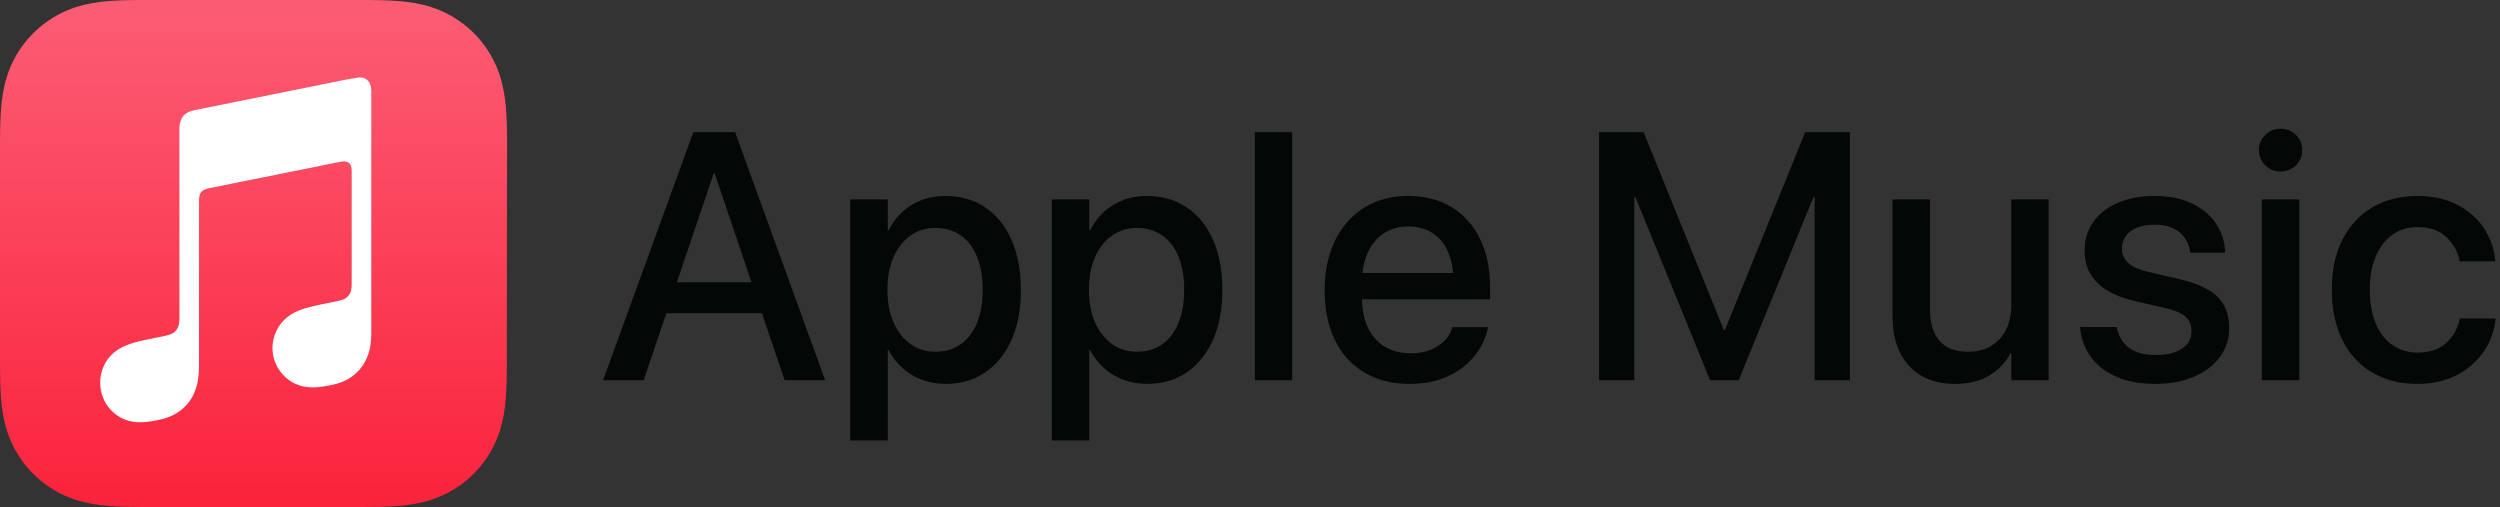 <?xml version="1.0" encoding="UTF-8"?>
<svg width="355px" height="72px" viewBox="0 0 355 72" version="1.1" xmlns="http://www.w3.org/2000/svg" xmlns:xlink="http://www.w3.org/1999/xlink">
    <rect x="0" y="0" width="355" height="72" fill="#333333" stroke="none"/>
    <!-- Generator: Sketch 61.2 (89653) - https://sketch.com -->
    <title>Group</title>
    <desc>Created with Sketch.</desc>
    <defs>
        <linearGradient x1="50%" y1="99.62%" x2="50%" y2="2.155%" id="linearGradient-1">
            <stop stop-color="#FA233B" offset="0%"></stop>
            <stop stop-color="#FB5C74" offset="100%"></stop>
        </linearGradient>
    </defs>
    <g id="Page-1" stroke="none" stroke-width="1" fill="none" fill-rule="evenodd">
        <g id="Group">
            <g id="Apple_Music_Icon_RGB_sm_073120">
                <path d="M72,22.52 C72,21.66 72,20.8 72,19.94 C72,19.22 71.99,18.49 71.97,17.77 C71.93,16.19 71.83,14.6 71.55,13.04 C71.27,11.46 70.8,9.98 70.07,8.54 C69.35,7.13 68.41,5.83 67.29,4.71 C66.17,3.59 64.87,2.65 63.46,1.93 C62.02,1.2 60.55,0.73 58.97,0.45 C57.41,0.17 55.82,0.08 54.24,0.03 C53.51,0.02 52.78,0.01 52.06,0 C51.2,0 50.34,0 49.48,0 L22.52,0 C21.66,0 20.8,0 19.94,0 C19.22,0 18.49,0.01 17.77,0.03 C16.19,0.07 14.6,0.17 13.04,0.45 C11.46,0.74 9.98,1.2 8.55,1.94 C7.13,2.66 5.84,3.6 4.72,4.72 C3.6,5.84 2.65,7.13 1.93,8.55 C1.2,9.99 0.73,11.46 0.45,13.05 C0.17,14.61 0.08,16.2 0.03,17.78 C0.02,18.5 0.01,19.22 0,19.94 C0,20.8 0,21.66 0,22.52 L0,49.47 C0,50.33 0,51.19 0,52.05 C0,52.77 0.01,53.5 0.03,54.22 C0.07,55.8 0.17,57.39 0.45,58.95 C0.73,60.53 1.2,62.01 1.93,63.45 C2.65,64.86 3.59,66.16 4.71,67.28 C5.83,68.4 7.13,69.34 8.54,70.06 C9.98,70.79 11.45,71.26 13.03,71.54 C14.59,71.82 16.18,71.91 17.76,71.96 C18.48,71.98 19.21,71.99 19.93,71.99 C20.79,72 21.65,71.99 22.51,71.99 L49.46,71.99 C50.32,71.99 51.18,71.99 52.04,71.99 C52.76,71.99 53.49,71.98 54.21,71.96 C55.79,71.92 57.38,71.82 58.94,71.54 C60.52,71.26 62,70.79 63.43,70.06 C64.84,69.34 66.14,68.4 67.26,67.28 C68.38,66.16 69.32,64.87 70.04,63.45 C70.77,62.01 71.24,60.54 71.52,58.95 C71.8,57.39 71.89,55.8 71.94,54.22 C71.96,53.5 71.97,52.77 71.97,52.05 C71.98,51.19 71.97,50.33 71.97,49.47 L72,22.52 L72,22.52 Z" id="Path" fill="url(#linearGradient-1)"></path>
                <g id="Glyph_2_" transform="translate(14, 10)" fill="#FFFFFF">
                    <path d="M36.9,1 C36.73,1.02 35.18,1.29 34.99,1.33 L13.59,5.65 L13.58,5.65 C13.02,5.77 12.58,5.97 12.25,6.25 C11.84,6.59 11.62,7.08 11.53,7.64 C11.51,7.76 11.48,8 11.48,8.36 C11.48,8.36 11.48,30.22 11.48,35.14 C11.48,35.77 11.43,36.37 11.01,36.89 C10.59,37.41 10.06,37.56 9.45,37.69 C8.98,37.78 8.52,37.88 8.05,37.97 C6.28,38.33 5.13,38.57 4.09,38.97 C3.09,39.36 2.35,39.85 1.75,40.47 C0.57,41.7 0.09,43.38 0.26,44.95 C0.4,46.29 1,47.57 2.04,48.51 C2.74,49.15 3.61,49.64 4.64,49.84 C5.71,50.05 6.84,49.98 8.5,49.64 C9.38,49.46 10.21,49.18 11,48.72 C11.78,48.26 12.45,47.65 12.97,46.9 C13.49,46.15 13.83,45.32 14.02,44.43 C14.21,43.52 14.26,42.69 14.26,41.78 L14.26,18.56 C14.26,17.32 14.61,16.99 15.62,16.74 C15.62,16.74 33.41,13.15 34.24,12.99 C35.4,12.77 35.94,13.1 35.94,14.31 L35.94,30.17 C35.94,30.8 35.93,31.43 35.51,31.95 C35.09,32.47 34.56,32.62 33.95,32.75 C33.48,32.84 33.02,32.94 32.55,33.03 C30.78,33.39 29.63,33.63 28.59,34.03 C27.59,34.42 26.85,34.91 26.25,35.53 C25.07,36.76 24.55,38.44 24.72,40.01 C24.86,41.35 25.5,42.63 26.54,43.57 C27.24,44.21 28.11,44.68 29.14,44.89 C30.21,45.1 31.34,45.03 33,44.69 C33.88,44.51 34.71,44.25 35.5,43.78 C36.28,43.32 36.95,42.71 37.47,41.96 C37.99,41.21 38.33,40.38 38.52,39.49 C38.71,38.58 38.72,37.75 38.72,36.84 L38.72,2.89 C38.71,1.66 38.06,0.9 36.9,1 Z" id="Path"></path>
                </g>
            </g>
            <path d="M98.452,18.771 L85.635,54 L91.396,54 L94.622,44.479 L108.197,44.479 L111.416,54 L117.178,54 L104.385,18.771 L101.479,18.771 L98.452,18.771 Z M101.479,24.606 L106.712,40.084 L96.112,40.084 L101.357,24.605 L101.479,24.606 Z M126.064,62.545 L126.064,49.679 L126.162,49.679 C126.683,50.672 127.342,51.53 128.14,52.254 C128.937,52.979 129.861,53.536 130.911,53.927 C131.96,54.317 133.088,54.513 134.292,54.513 C136.44,54.513 138.312,53.967 139.907,52.877 C141.502,51.786 142.743,50.248 143.63,48.263 C144.517,46.277 144.961,43.917 144.961,41.183 L144.961,41.158 C144.961,38.424 144.521,36.06 143.643,34.066 C142.764,32.072 141.519,30.534 139.907,29.452 C138.296,28.369 136.4,27.828 134.219,27.828 C132.998,27.828 131.875,28.023 130.85,28.414 C129.824,28.805 128.917,29.366 128.127,30.099 C127.338,30.831 126.691,31.702 126.187,32.711 L126.064,32.711 L126.064,28.316 L120.742,28.316 L120.742,62.545 L126.064,62.545 Z M132.827,49.947 C131.493,49.947 130.317,49.585 129.299,48.861 C128.282,48.137 127.48,47.119 126.895,45.809 C126.309,44.499 126.016,42.957 126.016,41.183 L126.016,41.158 C126.016,39.368 126.305,37.818 126.882,36.507 C127.46,35.197 128.262,34.18 129.287,33.456 C130.312,32.731 131.493,32.369 132.827,32.369 C134.211,32.369 135.407,32.719 136.416,33.419 C137.425,34.119 138.198,35.128 138.735,36.446 C139.272,37.765 139.541,39.335 139.541,41.158 L139.541,41.183 C139.541,42.973 139.272,44.527 138.735,45.846 C138.198,47.164 137.425,48.177 136.416,48.885 C135.407,49.593 134.211,49.947 132.827,49.947 Z M154.678,62.545 L154.678,49.679 L154.775,49.679 C155.296,50.672 155.955,51.53 156.753,52.254 C157.55,52.979 158.474,53.536 159.524,53.927 C160.574,54.317 161.701,54.513 162.905,54.513 C165.054,54.513 166.925,53.967 168.521,52.877 C170.116,51.786 171.357,50.248 172.244,48.263 C173.131,46.277 173.574,43.917 173.574,41.183 L173.574,41.158 C173.574,38.424 173.135,36.06 172.256,34.066 C171.377,32.072 170.132,30.534 168.521,29.452 C166.909,28.369 165.013,27.828 162.832,27.828 C161.611,27.828 160.488,28.023 159.463,28.414 C158.438,28.805 157.53,29.366 156.741,30.099 C155.951,30.831 155.304,31.702 154.8,32.711 L154.678,32.711 L154.678,28.316 L149.355,28.316 L149.355,62.545 L154.678,62.545 Z M161.44,49.947 C160.106,49.947 158.93,49.585 157.913,48.861 C156.895,48.137 156.094,47.119 155.508,45.809 C154.922,44.499 154.629,42.957 154.629,41.183 L154.629,41.158 C154.629,39.368 154.918,37.818 155.496,36.507 C156.073,35.197 156.875,34.18 157.9,33.456 C158.926,32.731 160.106,32.369 161.44,32.369 C162.824,32.369 164.02,32.719 165.029,33.419 C166.038,34.119 166.812,35.128 167.349,36.446 C167.886,37.765 168.154,39.335 168.154,41.158 L168.154,41.183 C168.154,42.973 167.886,44.527 167.349,45.846 C166.812,47.164 166.038,48.177 165.029,48.885 C164.02,49.593 162.824,49.947 161.44,49.947 Z M183.486,54 L183.486,18.771 L178.188,18.771 L178.188,54 L183.486,54 Z M200.21,54.513 C201.772,54.513 203.188,54.301 204.458,53.878 C205.728,53.455 206.83,52.873 207.766,52.132 C208.702,51.392 209.463,50.558 210.049,49.63 C210.635,48.702 211.034,47.734 211.245,46.725 L211.294,46.456 L206.265,46.456 L206.191,46.651 C205.98,47.302 205.61,47.892 205.081,48.421 C204.552,48.95 203.888,49.374 203.091,49.691 C202.293,50.008 201.374,50.167 200.332,50.167 C198.916,50.167 197.687,49.854 196.646,49.227 C195.604,48.6 194.802,47.697 194.241,46.517 C193.726,45.435 193.447,44.152 193.404,42.667 L193.402,42.501 L211.587,42.501 L211.587,40.719 C211.587,38.147 211.115,35.889 210.171,33.944 C209.227,31.999 207.888,30.493 206.155,29.427 C204.421,28.361 202.35,27.828 199.941,27.828 C197.549,27.828 195.465,28.386 193.691,29.5 C191.917,30.615 190.542,32.178 189.565,34.188 C188.589,36.198 188.101,38.538 188.101,41.207 L188.101,41.231 C188.101,43.933 188.585,46.281 189.553,48.275 C190.522,50.269 191.913,51.807 193.728,52.889 C195.543,53.972 197.703,54.513 200.21,54.513 Z M206.346,38.766 L193.47,38.766 L193.479,38.676 C193.601,37.586 193.859,36.628 194.253,35.799 C194.823,34.603 195.604,33.696 196.597,33.077 C197.59,32.459 198.713,32.149 199.966,32.149 C201.235,32.149 202.354,32.442 203.323,33.028 C204.291,33.614 205.048,34.505 205.593,35.702 C205.971,36.53 206.218,37.504 206.334,38.625 L206.346,38.766 Z M232.07,54 L232.07,28.023 L232.246,28.024 L242.837,54 L246.89,54 L257.498,28.024 L257.681,28.023 L257.681,54 L262.686,54 L262.686,18.771 L256.338,18.771 L244.937,46.871 L244.79,46.871 L233.389,18.771 L227.065,18.771 L227.065,54 L232.07,54 Z M277.627,54.513 C279.58,54.513 281.212,54.11 282.522,53.304 C283.832,52.499 284.821,51.445 285.488,50.143 L285.61,50.143 L285.61,54 L290.908,54 L290.908,28.316 L285.61,28.316 L285.61,43.307 C285.61,44.625 285.362,45.785 284.866,46.786 C284.369,47.787 283.661,48.564 282.742,49.117 C281.822,49.671 280.744,49.947 279.507,49.947 C277.684,49.947 276.321,49.431 275.417,48.397 C274.514,47.363 274.062,45.878 274.062,43.941 L274.062,28.316 L268.74,28.316 L268.74,44.942 C268.74,46.912 269.09,48.613 269.79,50.045 C270.49,51.477 271.503,52.58 272.83,53.353 C274.156,54.126 275.755,54.513 277.627,54.513 Z M306.118,54.513 C308.136,54.513 309.931,54.179 311.501,53.512 C313.072,52.844 314.305,51.917 315.2,50.729 C316.095,49.54 316.543,48.165 316.543,46.603 L316.543,46.578 C316.543,44.723 315.994,43.246 314.895,42.147 C313.796,41.048 311.937,40.198 309.316,39.596 L305.117,38.619 C303.75,38.31 302.773,37.879 302.188,37.325 C301.602,36.772 301.309,36.104 301.309,35.323 L301.309,35.299 C301.309,34.615 301.496,34.017 301.87,33.504 C302.244,32.992 302.782,32.597 303.481,32.32 C304.181,32.044 305.003,31.905 305.947,31.905 C307.428,31.905 308.6,32.259 309.463,32.967 C310.326,33.675 310.83,34.591 310.977,35.714 L311.001,35.885 L315.957,35.885 L315.957,35.592 C315.876,34.143 315.424,32.829 314.602,31.649 C313.78,30.469 312.637,29.537 311.172,28.854 C309.707,28.17 307.965,27.828 305.947,27.828 C303.978,27.828 302.244,28.15 300.747,28.792 C299.25,29.435 298.086,30.339 297.256,31.502 C296.426,32.666 296.011,34.021 296.011,35.567 L296.011,35.592 C296.011,37.447 296.617,38.973 297.83,40.169 C299.042,41.366 300.869,42.241 303.311,42.794 L307.51,43.746 C308.893,44.088 309.854,44.511 310.391,45.016 C310.928,45.52 311.196,46.188 311.196,47.018 L311.196,47.042 C311.196,47.742 310.993,48.344 310.586,48.849 C310.179,49.353 309.601,49.74 308.853,50.008 C308.104,50.277 307.192,50.411 306.118,50.411 C304.507,50.411 303.254,50.082 302.358,49.422 C301.463,48.763 300.885,47.848 300.625,46.676 L300.576,46.432 L295.352,46.432 L295.376,46.651 C295.555,48.214 296.084,49.585 296.963,50.765 C297.842,51.945 299.05,52.865 300.588,53.524 C302.126,54.183 303.97,54.513 306.118,54.513 Z M323.843,24.361 C324.705,24.361 325.434,24.064 326.028,23.47 C326.622,22.876 326.919,22.164 326.919,21.334 C326.919,20.471 326.622,19.747 326.028,19.161 C325.434,18.575 324.705,18.282 323.843,18.282 C322.996,18.282 322.272,18.575 321.67,19.161 C321.068,19.747 320.767,20.471 320.767,21.334 C320.767,22.164 321.068,22.876 321.67,23.47 C322.272,24.064 322.996,24.361 323.843,24.361 Z M326.504,54 L326.504,28.316 L321.182,28.316 L321.182,54 L326.504,54 Z M343.301,54.513 C345.368,54.513 347.195,54.11 348.782,53.304 C350.369,52.499 351.646,51.408 352.615,50.033 C353.583,48.657 354.165,47.115 354.36,45.406 L354.36,45.235 L349.282,45.235 L349.258,45.431 C348.932,46.814 348.269,47.933 347.268,48.788 C346.267,49.642 344.953,50.069 343.325,50.069 C341.958,50.069 340.766,49.719 339.749,49.02 C338.731,48.32 337.938,47.306 337.368,45.98 C336.799,44.653 336.514,43.054 336.514,41.183 L336.514,41.158 C336.514,39.335 336.794,37.757 337.356,36.422 C337.917,35.087 338.707,34.058 339.724,33.333 C340.741,32.609 341.925,32.247 343.276,32.247 C345.002,32.247 346.357,32.707 347.341,33.626 C348.326,34.546 348.957,35.632 349.233,36.886 L349.282,37.105 L354.336,37.105 L354.312,36.91 C354.165,35.299 353.636,33.801 352.725,32.418 C351.813,31.035 350.556,29.924 348.953,29.085 C347.349,28.247 345.449,27.828 343.252,27.828 C340.811,27.828 338.678,28.369 336.855,29.452 C335.033,30.534 333.621,32.068 332.62,34.054 C331.619,36.039 331.118,38.391 331.118,41.109 L331.118,41.134 C331.118,43.868 331.611,46.236 332.595,48.238 C333.58,50.24 334.988,51.786 336.819,52.877 C338.65,53.967 340.811,54.513 343.301,54.513 Z" id="AppleMusic" fill="#030706" fill-rule="nonzero"></path>
        </g>
    </g>
</svg>